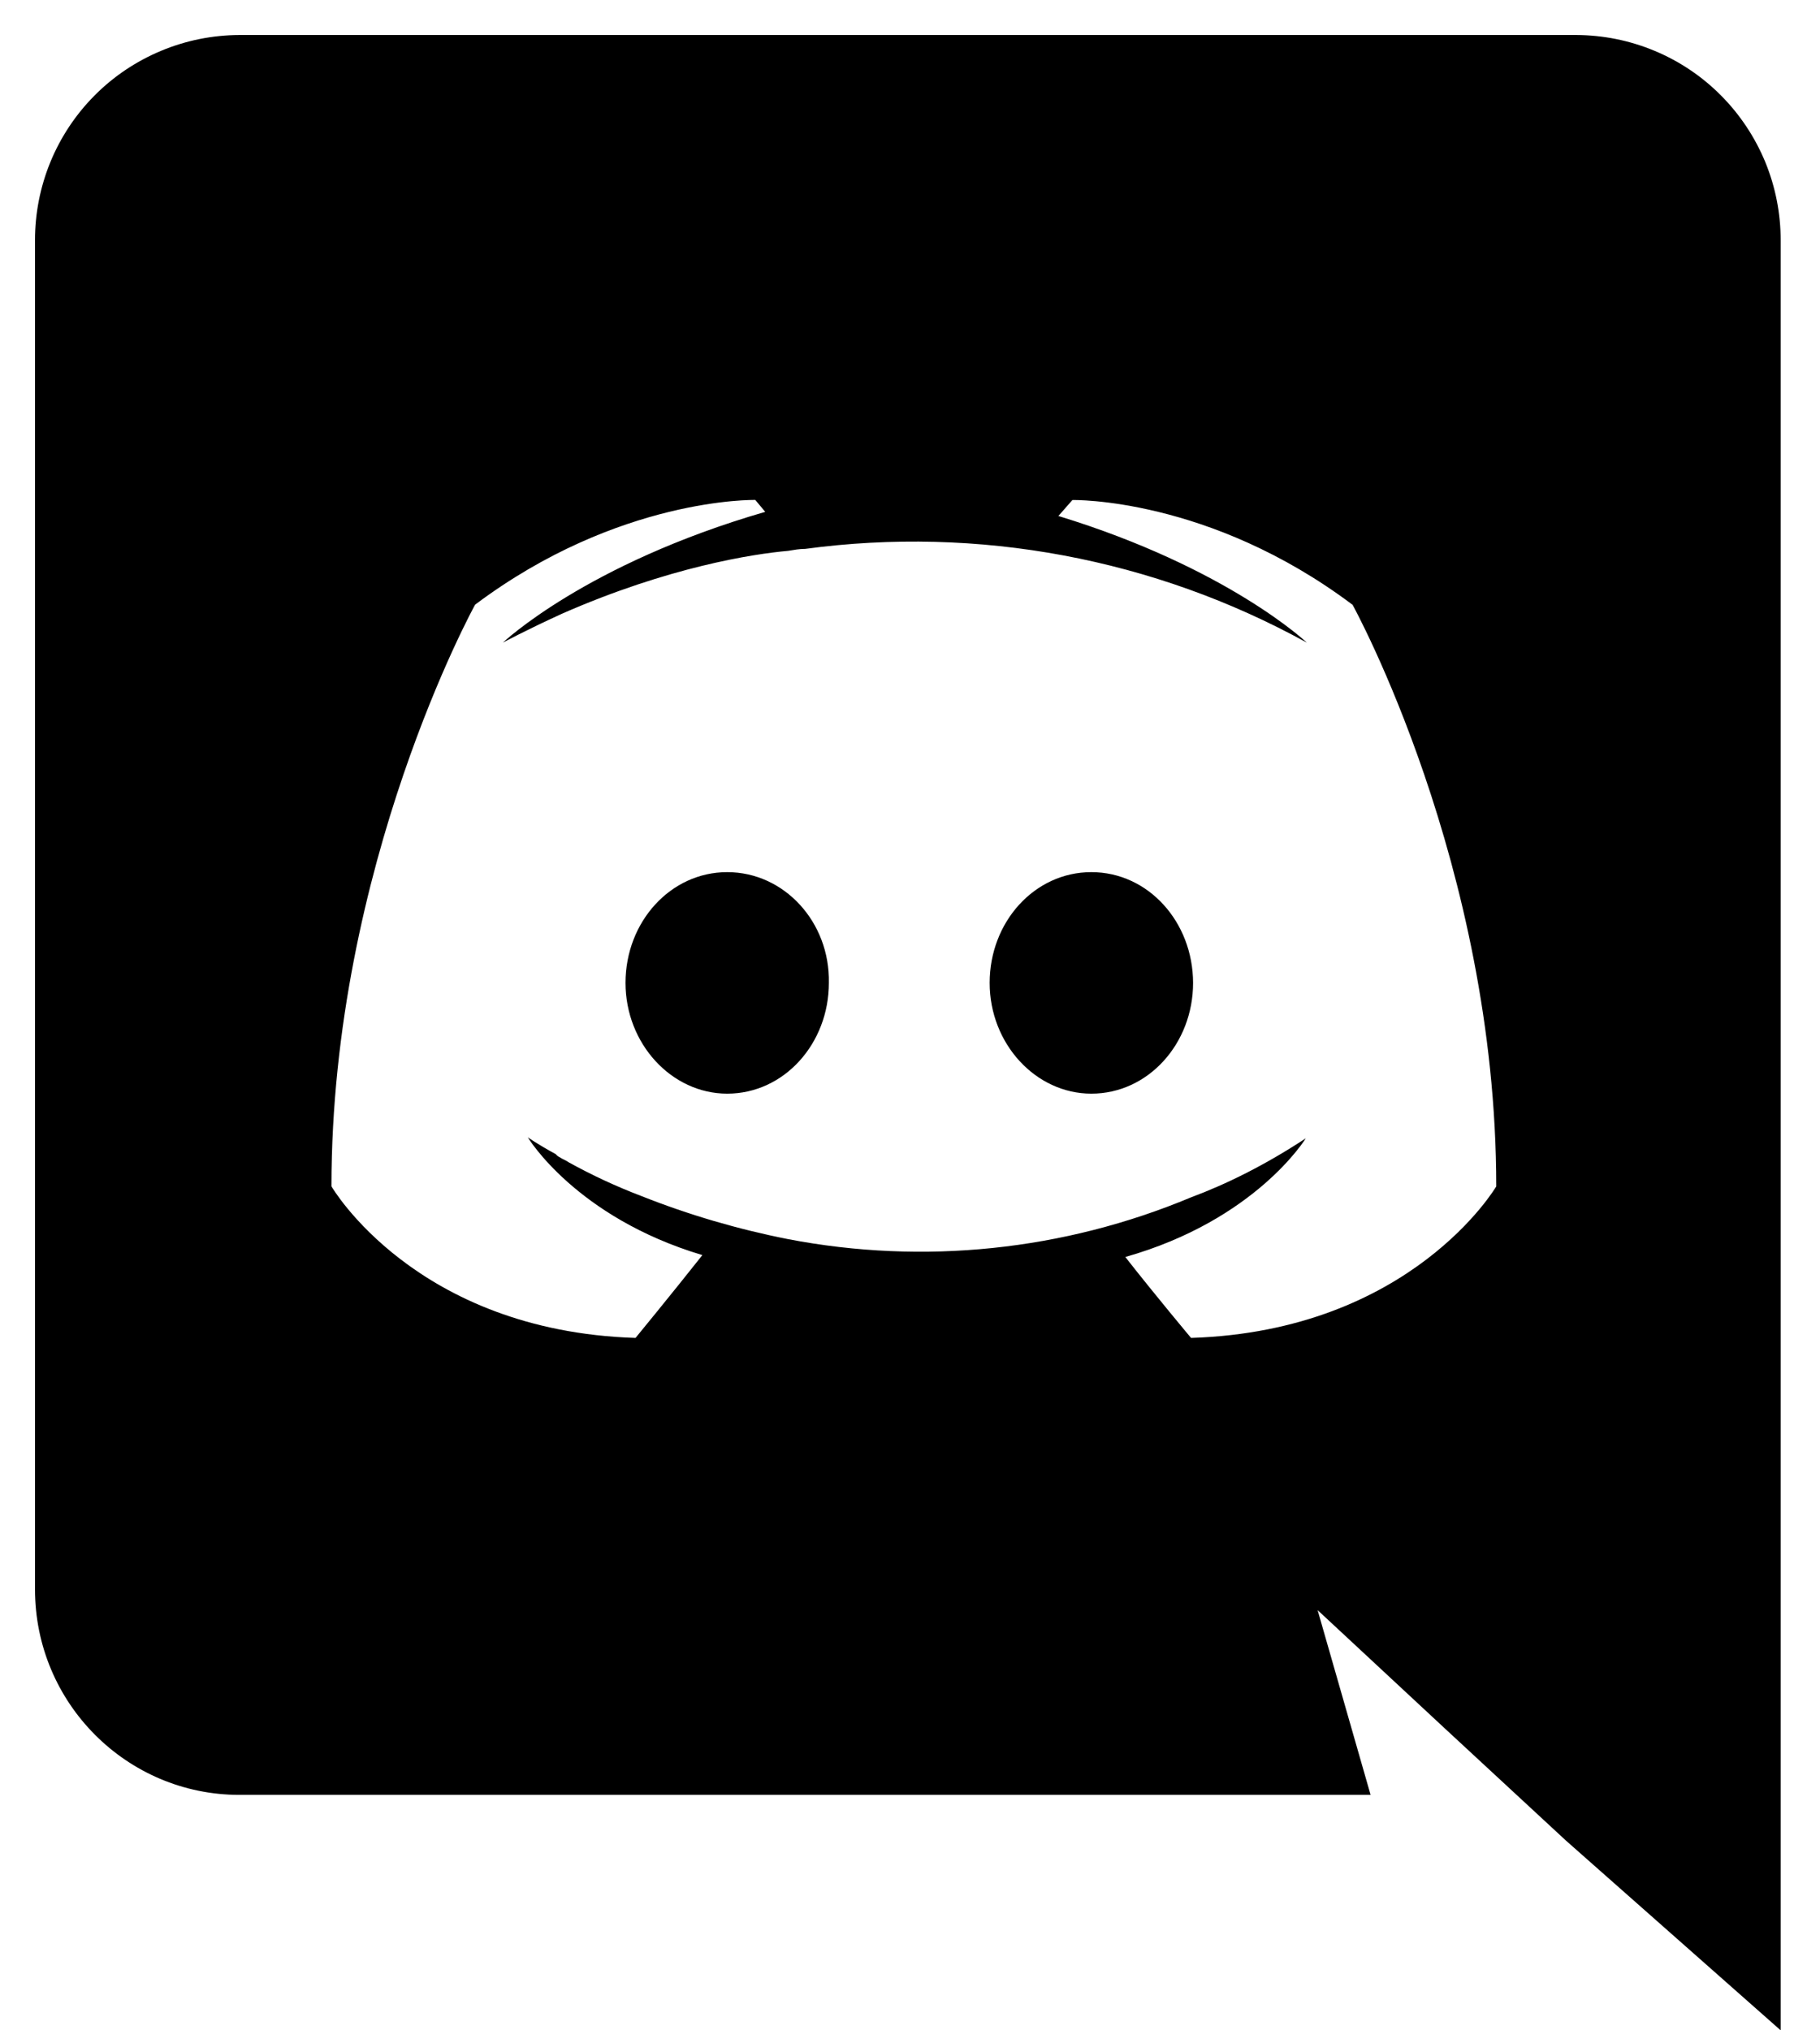 <svg width="26" height="29" viewBox="0 0 26 29" fill="none" xmlns="http://www.w3.org/2000/svg">
    <path
        d="M10.389 12.457C9.577 12.457 8.936 13.169 8.936 14.039C8.936 14.906 9.592 15.621 10.389 15.621C11.201 15.621 11.841 14.906 11.841 14.039C11.858 13.168 11.201 12.457 10.389 12.457ZM15.591 12.457C14.778 12.457 14.138 13.169 14.138 14.039C14.138 14.906 14.793 15.621 15.591 15.621C16.403 15.621 17.044 14.906 17.044 14.039C17.042 13.168 16.403 12.457 15.591 12.457Z"
        fill="black" />
    <path
        d="M22.517 0.5H3.421C3.036 0.501 2.655 0.578 2.301 0.726C1.946 0.874 1.623 1.09 1.352 1.363C1.081 1.635 0.866 1.959 0.72 2.314C0.574 2.67 0.499 3.051 0.5 3.436V22.701C0.5 24.326 1.811 25.637 3.421 25.637H19.58L18.823 22.998L20.648 24.695L22.372 26.291L25.438 29V3.436C25.439 3.051 25.364 2.67 25.218 2.314C25.071 1.959 24.856 1.635 24.585 1.363C24.314 1.09 23.992 0.874 23.637 0.726C23.282 0.578 22.901 0.501 22.517 0.5ZM17.015 19.11C17.015 19.11 16.502 18.498 16.076 17.954C17.942 17.426 18.654 16.259 18.654 16.259C18.07 16.643 17.515 16.916 17.015 17.102C15.197 17.863 13.194 18.071 11.258 17.699C10.543 17.558 9.842 17.353 9.164 17.084C8.807 16.948 8.459 16.787 8.125 16.602C8.081 16.571 8.039 16.559 7.997 16.53C7.975 16.52 7.955 16.505 7.939 16.485C7.682 16.345 7.54 16.245 7.54 16.245C7.54 16.245 8.224 17.386 10.034 17.927C9.607 18.467 9.079 19.11 9.079 19.11C5.93 19.01 4.735 16.945 4.735 16.945C4.735 12.356 6.787 8.637 6.787 8.637C8.839 7.097 10.79 7.141 10.79 7.141L10.932 7.311C8.368 8.054 7.184 9.179 7.184 9.179C7.184 9.179 7.499 9.008 8.026 8.767C9.55 8.098 10.76 7.912 11.259 7.868C11.345 7.854 11.417 7.84 11.502 7.84C13.973 7.507 16.486 7.976 18.669 9.179C18.669 9.179 17.543 8.111 15.12 7.37L15.32 7.142C15.32 7.142 17.273 7.098 19.323 8.639C19.323 8.639 21.375 12.357 21.375 16.946C21.375 16.946 20.165 19.01 17.015 19.11Z"
        fill="black" />
</svg>